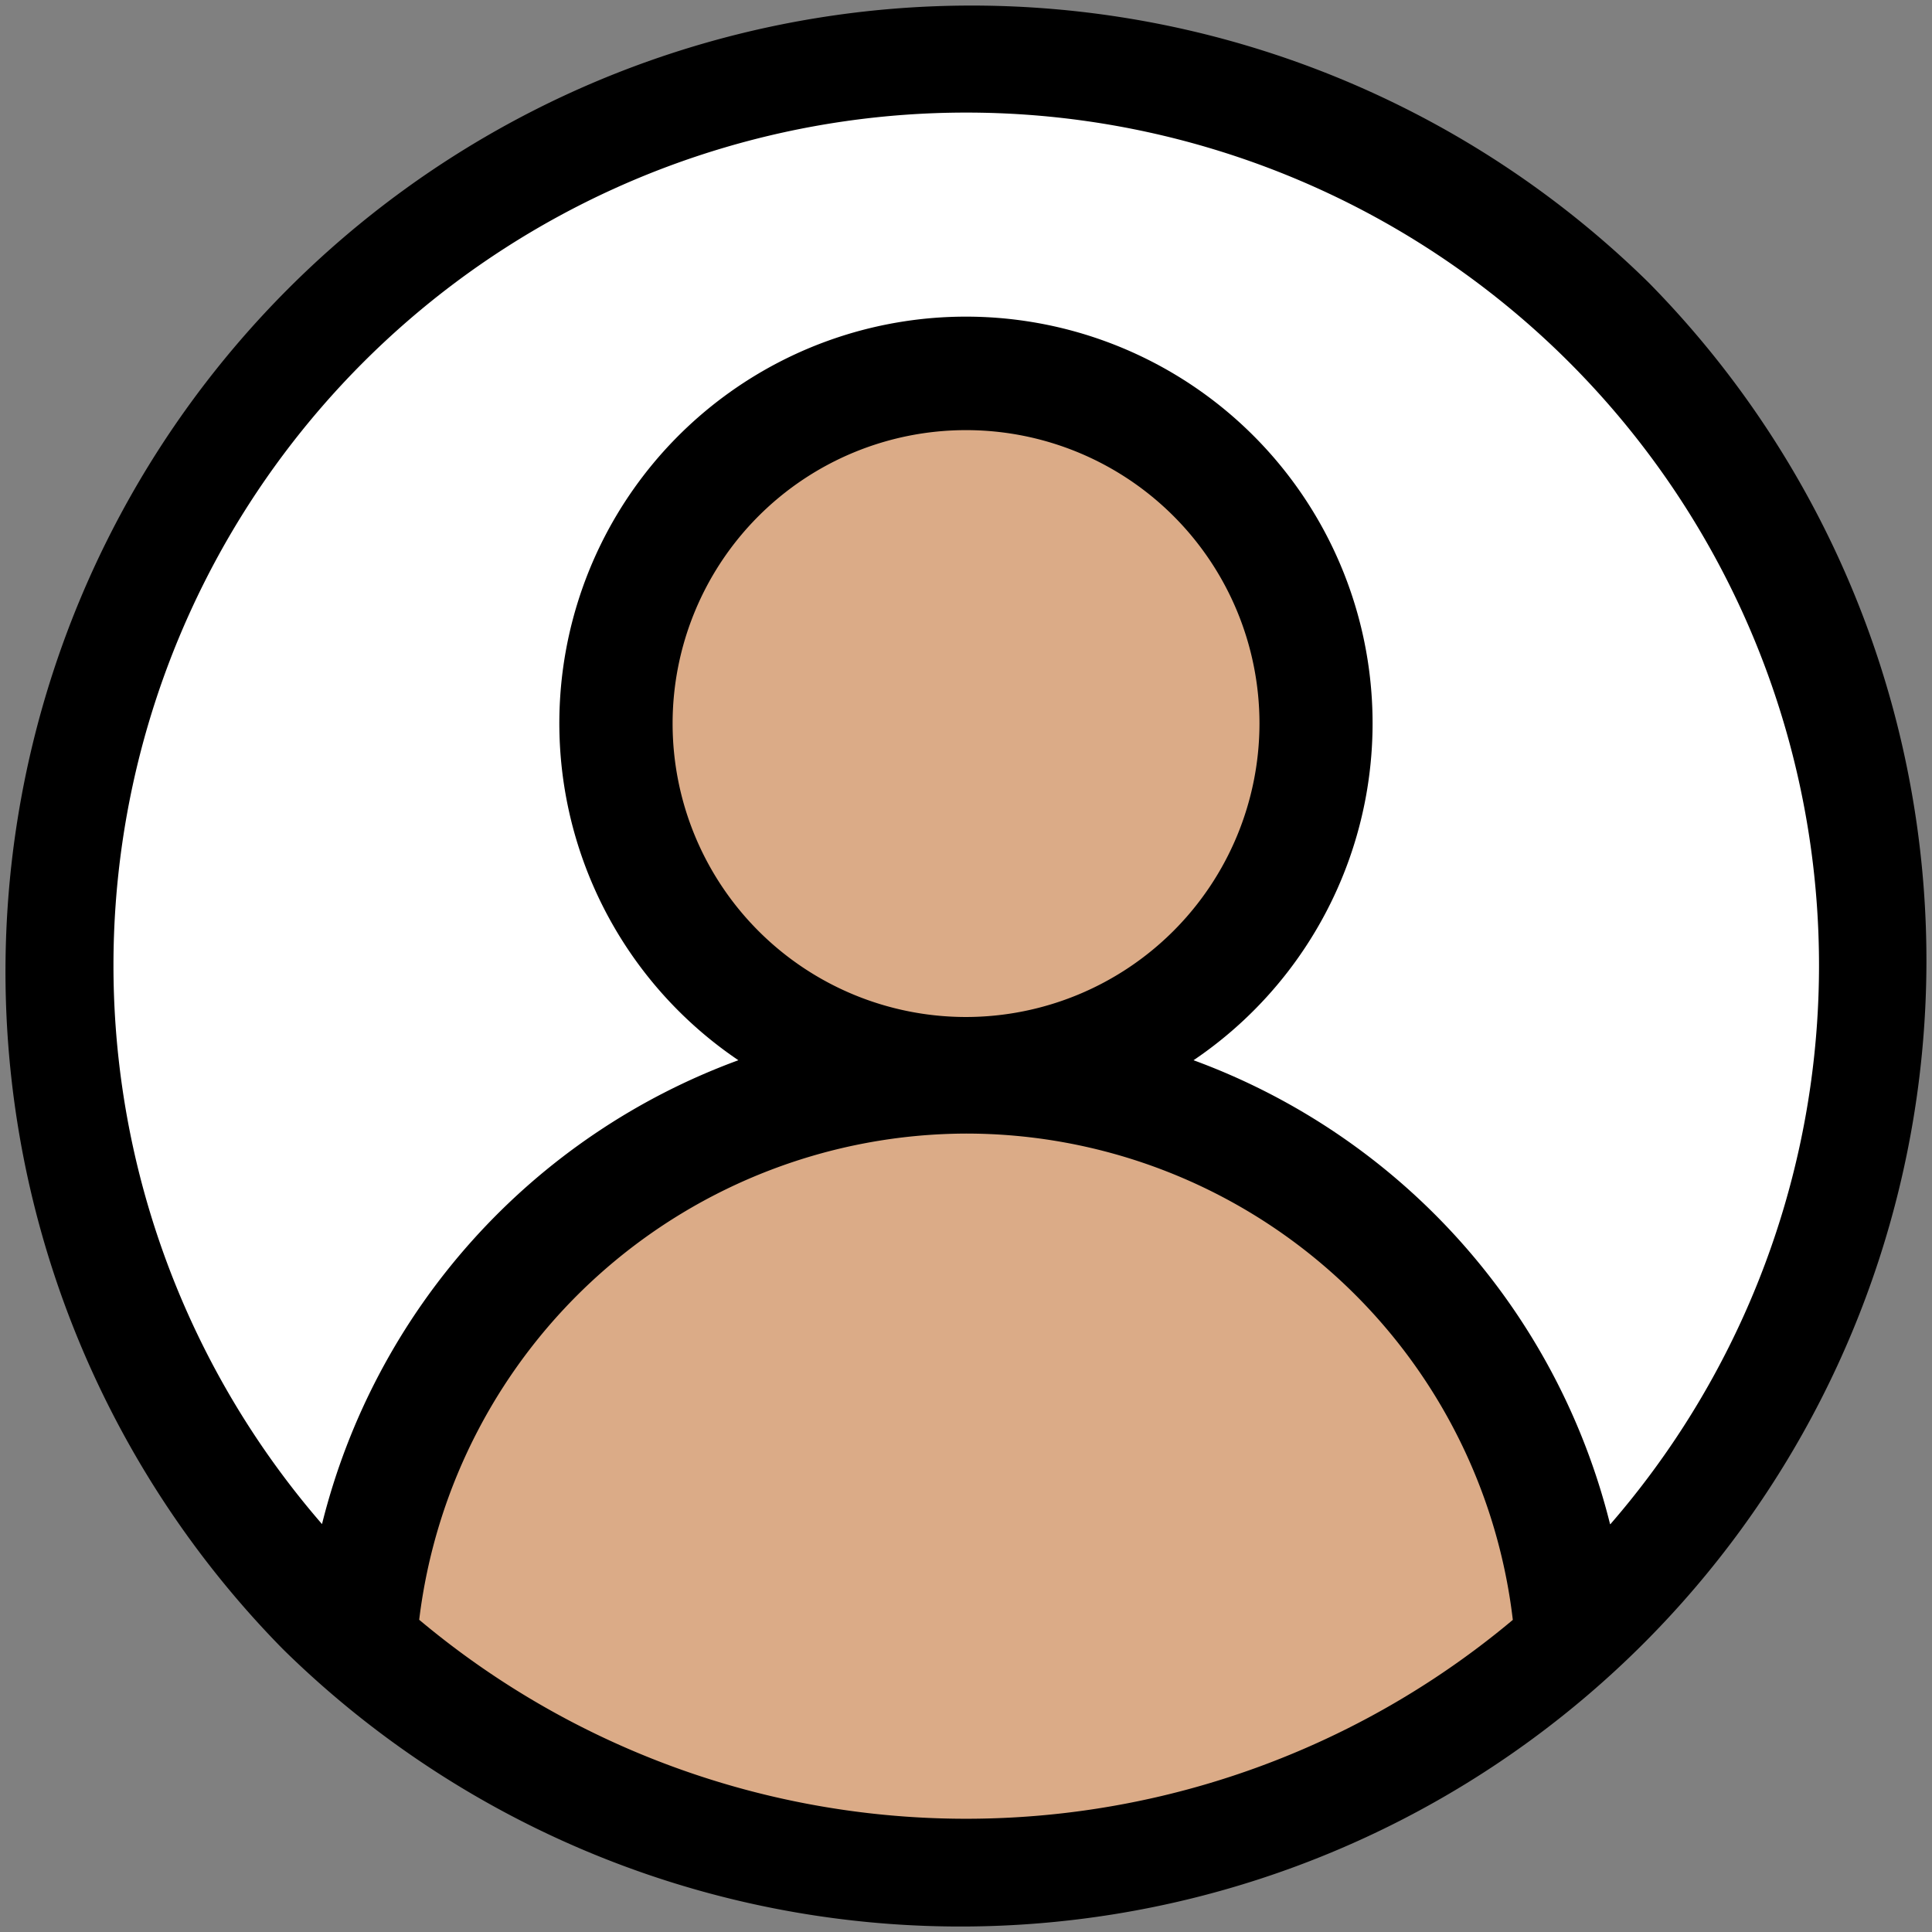 <svg xmlns="http://www.w3.org/2000/svg" width="23.999" height="23.999" viewBox="0 0 23.999 23.999">
  <rect x="0" y="0" width="23.999" height="23.999" fill="#808080" stroke="none"/>
  <g id="Group_5" data-name="Group 5" transform="translate(-1119.001 -291.001)">
    <circle id="Ellipse_6" data-name="Ellipse 6" cx="11" cy="11" r="11" transform="translate(1120 292)" fill="#fff"/>
    <ellipse id="Ellipse_5" data-name="Ellipse 5" cx="4" cy="4.5" rx="4" ry="4.5" transform="translate(1127 295)" fill="#dbab87"/>
    <path id="Path_6" data-name="Path 6" d="M7.945,0c4.288,0,7.764,3.655,7.865,6.2s-7.462,3.983-7.462,3.983S.383,8.748.282,6.2,3.657,0,7.945,0Z" transform="translate(1123.055 304.412)" fill="#dbab87"/>
    <path id="user_1_" data-name="user (1)" d="M20.484,3.515a12,12,0,0,0-16.97,16.97,12,12,0,0,0,16.97-16.97ZM5.207,20.122A6.865,6.865,0,0,1,12,14.081a6.839,6.839,0,0,1,6.792,6.041,10.571,10.571,0,0,1-13.583,0ZM12,12.633a3.645,3.645,0,1,1,3.645-3.645A3.649,3.649,0,0,1,12,12.633Zm8,6.3a8.266,8.266,0,0,0-5.174-5.763,5.051,5.051,0,1,0-5.654,0A8.259,8.259,0,0,0,4,18.932a10.593,10.593,0,1,1,16.005,0Zm0,0" transform="translate(1119.001 291.001)"/>
  </g>
</svg>

